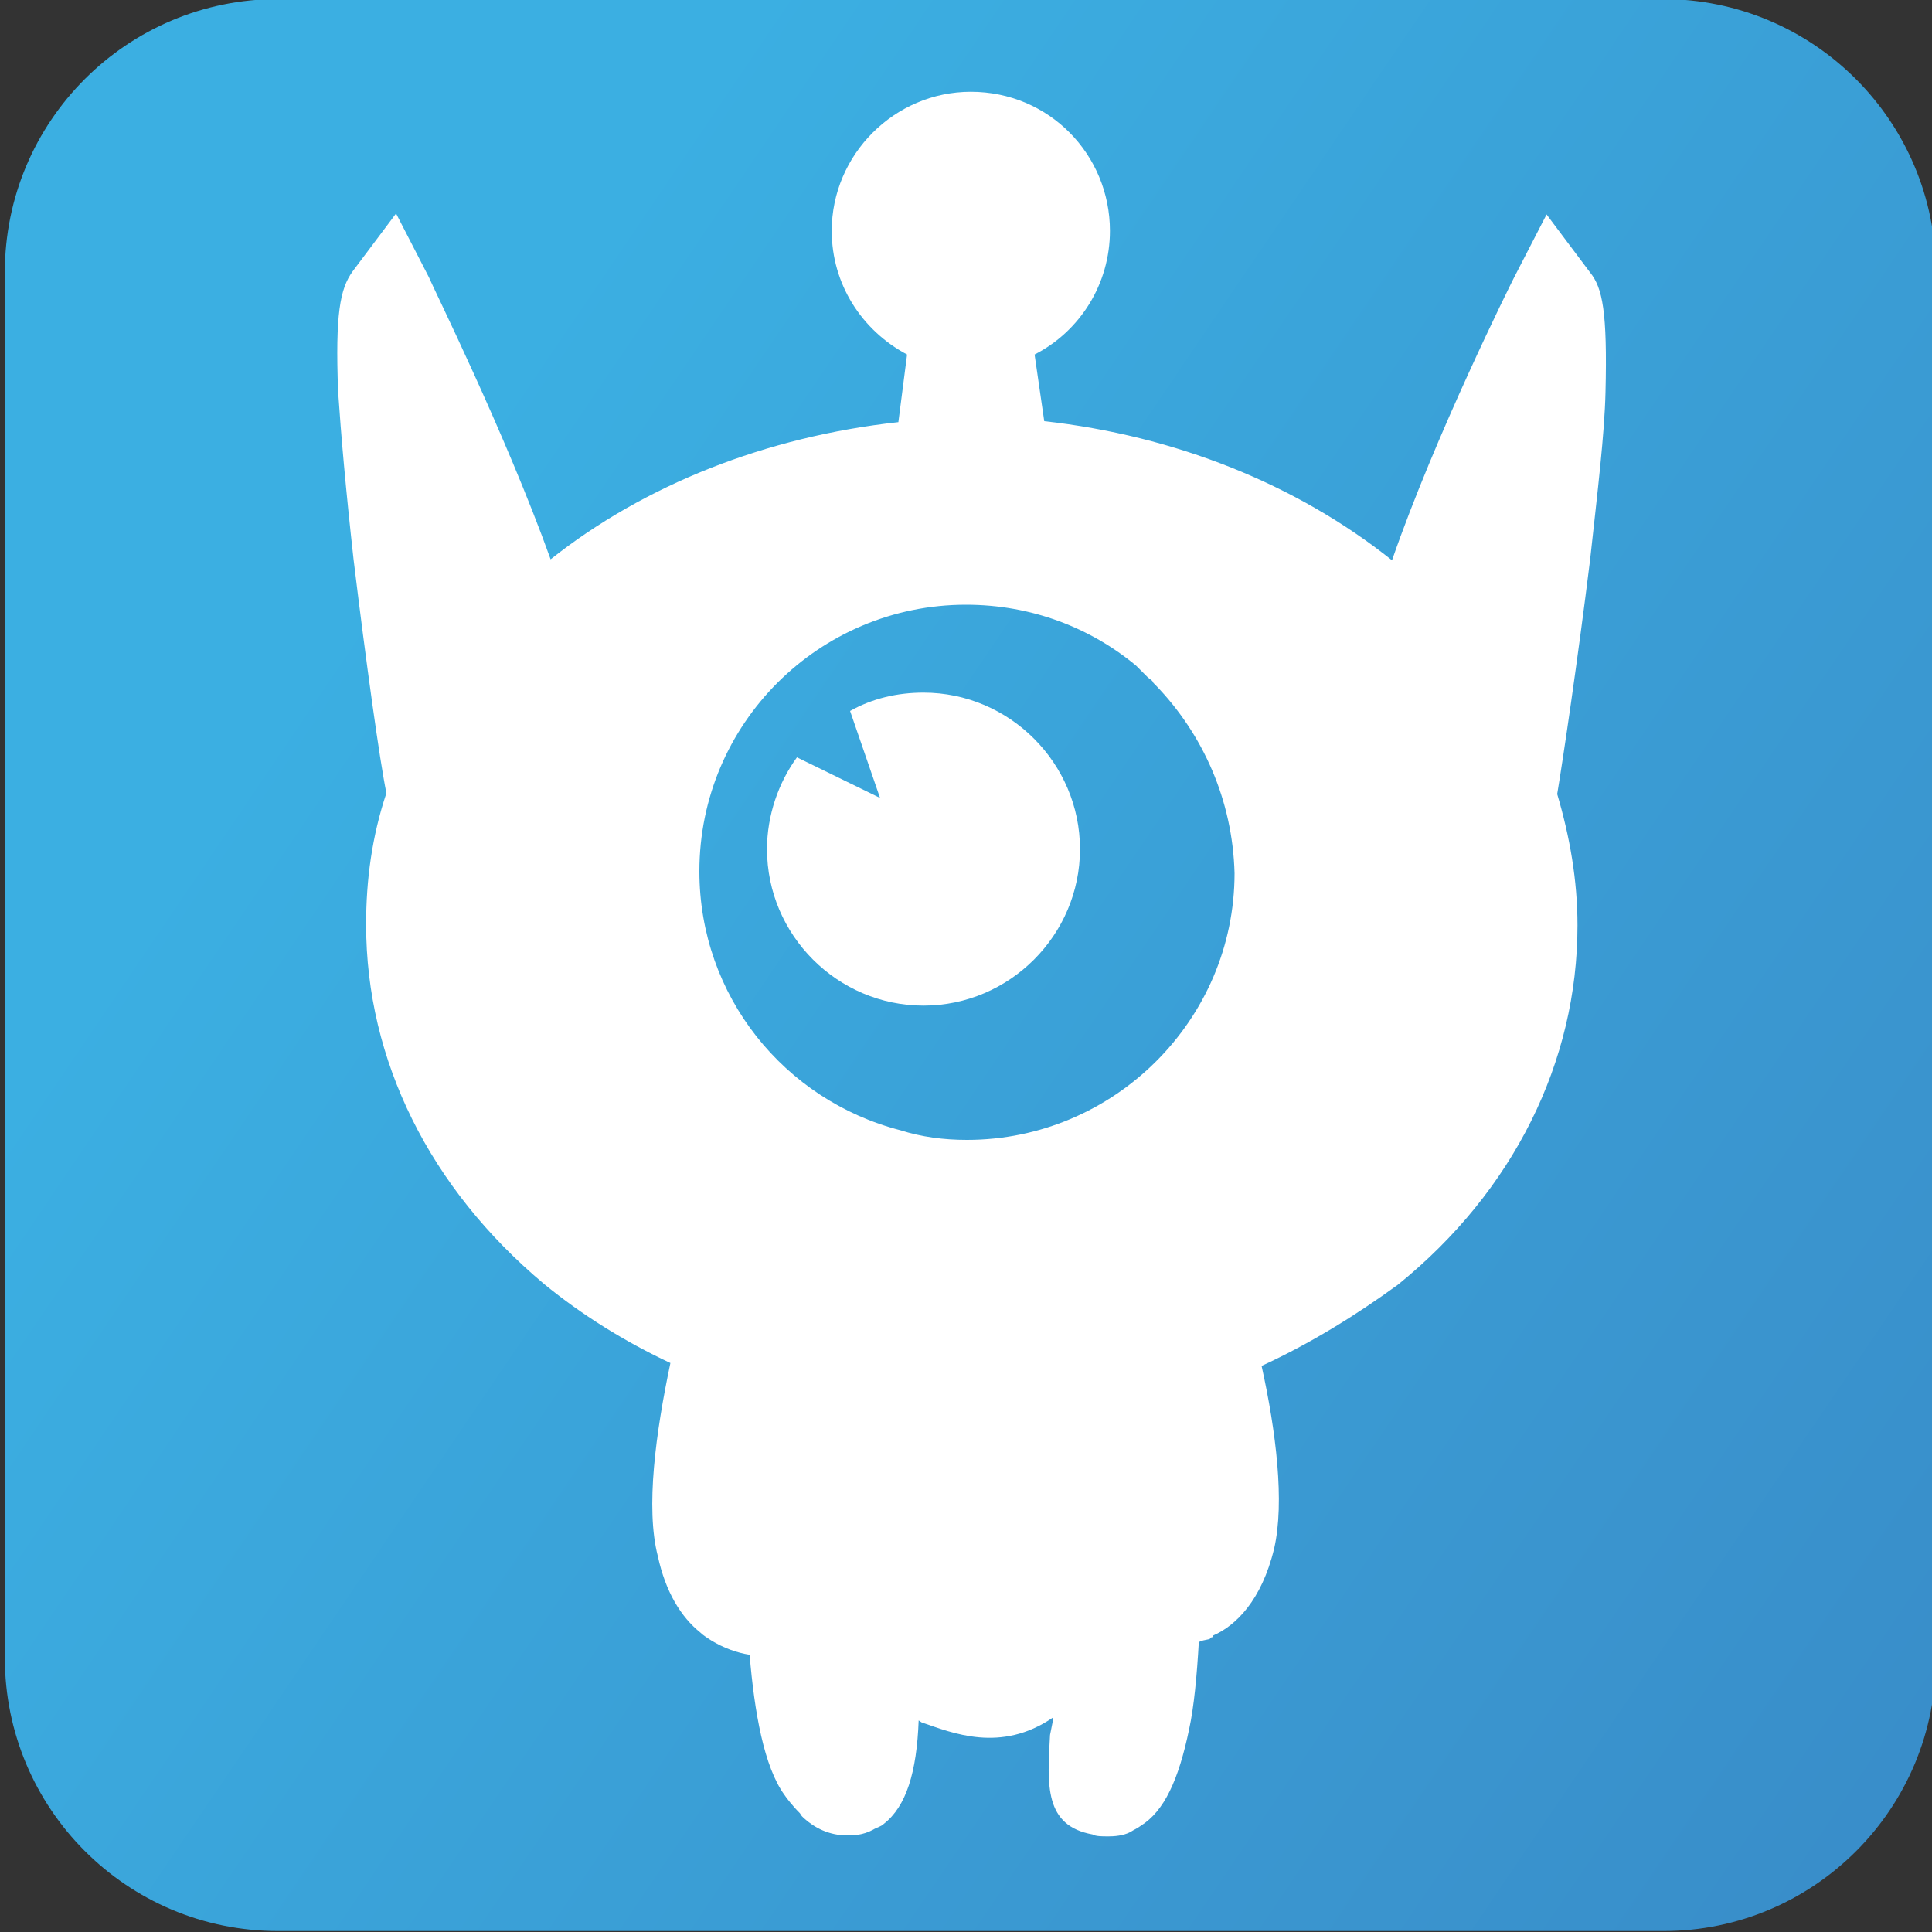 <?xml version="1.0" encoding="utf-8"?>
<!-- Generator: Adobe Illustrator 25.2.1, SVG Export Plug-In . SVG Version: 6.00 Build 0)  -->
<svg version="1.1" id="图层_1" xmlns="http://www.w3.org/2000/svg" xmlns:xlink="http://www.w3.org/1999/xlink" x="0px" y="0px"
	 viewBox="0 0 200 200" style="enable-background:new 0 0 200 200;" xml:space="preserve">
<rect x="0" y="0" width="200" height="200" fill="#333333" stroke="none"/>
<style type="text/css">
	.st0{fill:url(#SVGID_1_);}
	.st1{fill:#FFFFFF;}
</style>
<desc>Created with Sketch.</desc>
<linearGradient id="SVGID_1_" gradientUnits="userSpaceOnUse" x1="38.831" y1="58.097" x2="230.293" y2="187.851">
	<stop  offset="0" style="stop-color:#3BAFE2"/>
	<stop  offset="1" style="stop-color:#3989C6"/>
</linearGradient>
<path class="st0" d="M172.2,199.9H28.8c-15.7,0-28.3-12.7-28.3-28.3V28.2c0-15.7,12.7-28.3,28.3-28.3h143.3
	c15.7,0,28.3,12.7,28.3,28.3v143.3C200.5,187.2,187.8,199.9,172.2,199.9z"/>
<g>
	<path class="st1" d="M164.6,28.2l-4.5-6l-3.4,6.6c-0.3,0.6-8.1,16.2-12.6,29.2c-9.9-7.9-22.5-12.9-36-14.4l-1-6.9
		c4.7-2.4,7.8-7.3,7.8-12.8c0-7.9-6.3-14.4-14.4-14.4c-7.9,0-14.4,6.5-14.4,14.4c0,5.5,3.1,10.3,7.8,12.8L93,43.7
		c-13.7,1.5-26.3,6.5-36,14.2c-4.7-13.1-12.3-28.4-12.6-29.2L41,22.1l-4.5,6c-1.3,1.8-1.8,4.4-1.5,12.4c0.3,4.5,0.8,10.2,1.6,17.4
		c1.3,10.7,2.7,20.8,3.4,24.2c-1.5,4.5-2.1,9-2.1,13.6c0,14.1,6.6,27.3,18.4,37.2c3.9,3.2,8.4,6,13.1,8.2c-1.5,7.1-2.6,15-1.3,20
		c0.8,3.7,2.4,6.3,4.4,7.9c0.3,0.3,0.8,0.6,1.1,0.8c1.3,0.8,2.7,1.3,4,1.5c0.5,6,1.5,11.6,3.6,14.5c0.2,0.3,0.8,1.1,1.6,1.9L83,188
		c0,0,0,0,0.2,0.2c1.1,1,2.6,1.8,4.5,1.8c0.6,0,1.6,0,2.7-0.6c0.3-0.2,0.8-0.3,1.1-0.6c2.3-1.8,3.4-5.3,3.6-10.7l0.3,0.2
		c3.2,1.1,8.2,3.2,13.6-0.5v0.3l-0.3,1.5c-0.3,5.2-0.6,9.4,4.4,10.3c0.3,0.2,1,0.2,1.5,0.2c0,0,0,0,0.2,0c1,0,1.8-0.2,2.3-0.5
		c0.3-0.2,0.6-0.3,1-0.6c2.4-1.5,3.9-4.7,5-10c0.5-2.3,0.8-5.5,1-9c0.3-0.2,0.6-0.2,1-0.3c0.2,0,0.2-0.2,0.3-0.2c0,0,0.2,0,0.2-0.2
		c2.3-1,5-3.6,6.3-9c1.1-4.8,0.2-12.1-1.3-18.9c5-2.3,9.7-5.2,14.1-8.4c12-9.7,18.6-23.1,18.6-37.2c0-4.7-0.8-9.2-2.1-13.6
		c0.6-3.6,2.1-13.7,3.4-24.2c0.8-7.3,1.5-13.1,1.6-17.4C166.4,32.3,165.9,29.8,164.6,28.2z M100.1,118c-2.4,0-4.7-0.3-6.9-1
		c-12-3.1-20.8-13.9-20.8-26.8c0-15.3,12.4-27.6,27.6-27.6c6.8,0,12.9,2.4,17.6,6.3l0.2,0.2c0.3,0.3,0.6,0.6,1,1
		c0.2,0.2,0.5,0.3,0.6,0.6c0.2,0.2,0.2,0.2,0.3,0.3c4.8,5,7.9,11.8,8.1,19.4C127.8,105.6,115.3,118,100.1,118z"/>
	<path class="st1" d="M95.6,71.7c-2.7,0-5.3,0.6-7.6,1.9l3.1,9l-8.6-4.2c-1.9,2.6-3.1,6-3.1,9.5c0,8.9,7.3,16.2,16.2,16.2
		s16.2-7.3,16.2-16.2S104.5,71.7,95.6,71.7z"/>
</g>
</svg>
